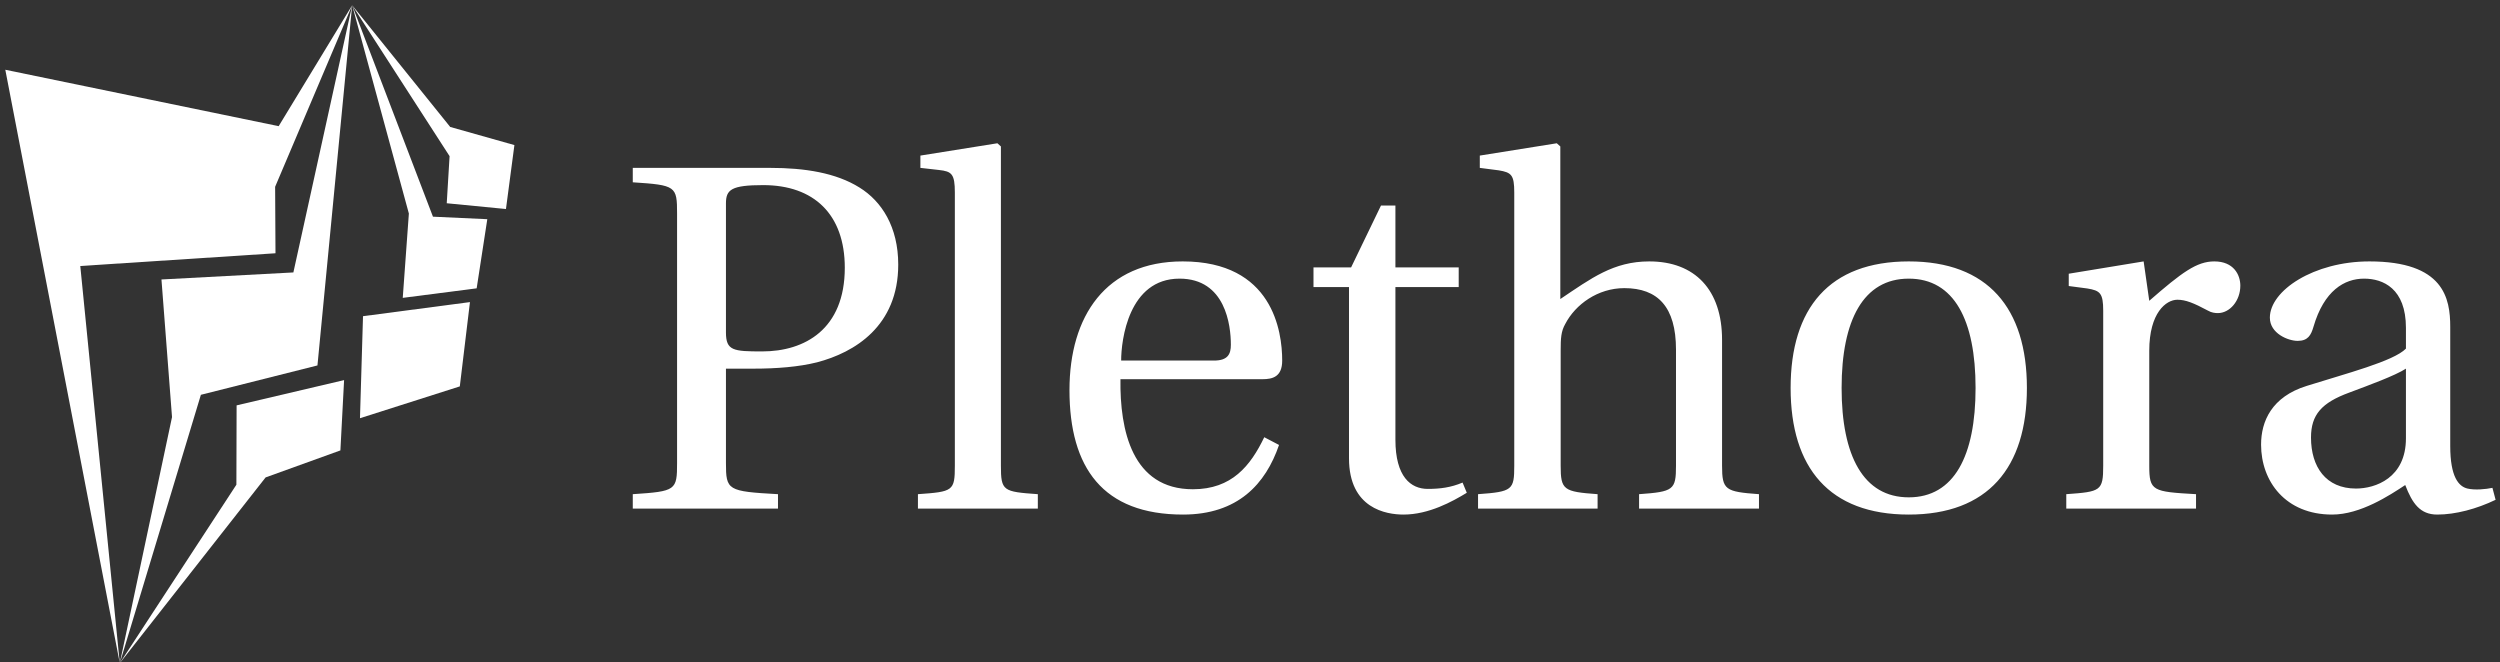 <svg data-v-423bf9ae="" xmlns="http://www.w3.org/2000/svg" viewBox="0 0 404 107" class="iconLeft"><rect x="0" y="0" width="404" height="107" fill="#333333" stroke="none"/><!----><!----><!----><g data-v-423bf9ae="" id="2a543471-15b4-4ba9-a5a5-fb07cf2444df" fill="white" transform="matrix(5.682,0,0,5.682,99.472,6.618)"><path d="M0.49 13.30L4.62 13.30L4.62 12.89C3.18 12.81 3.14 12.78 3.14 12.00L3.14 9.32L3.93 9.32C4.58 9.32 5.21 9.27 5.73 9.14C6.80 8.86 8.04 8.11 8.04 6.36C8.04 5.29 7.57 4.56 6.94 4.17C6.27 3.75 5.38 3.61 4.40 3.61L0.49 3.61L0.49 4.02C1.72 4.10 1.75 4.13 1.75 4.91L1.75 12.00C1.75 12.78 1.72 12.81 0.49 12.89ZM3.14 8.29L3.14 4.62C3.14 4.23 3.29 4.10 4.20 4.10C5.64 4.10 6.52 4.93 6.52 6.45C6.52 8.20 5.38 8.83 4.17 8.83C3.35 8.83 3.14 8.81 3.14 8.29ZM8.60 13.30L12.01 13.30L12.01 12.89C11.02 12.82 10.96 12.80 10.96 12.08L10.96 3.00L10.86 2.91L8.67 3.26L8.67 3.61L9.20 3.67C9.56 3.71 9.65 3.78 9.65 4.31L9.65 12.08C9.65 12.80 9.60 12.82 8.60 12.89ZM12.91 9.93C12.91 12.14 13.86 13.47 16.14 13.47C17.70 13.47 18.49 12.60 18.87 11.49L18.45 11.27C18.06 12.08 17.53 12.75 16.42 12.75C14.69 12.75 14.34 11.07 14.36 9.62L18.40 9.62C18.69 9.62 18.96 9.55 18.96 9.09C18.96 8.26 18.69 6.27 16.13 6.27C13.94 6.27 12.91 7.83 12.91 9.93ZM14.38 9.09C14.38 8.51 14.59 6.76 16.04 6.76C17.35 6.76 17.50 8.09 17.50 8.64C17.50 8.90 17.42 9.09 17.02 9.09ZM19.85 7.00L20.86 7.00L20.86 11.87C20.86 13.30 21.92 13.47 22.41 13.47C23.13 13.47 23.80 13.10 24.21 12.85L24.09 12.56C23.76 12.70 23.45 12.74 23.10 12.74C22.62 12.74 22.18 12.40 22.18 11.34L22.18 7.00L23.98 7.00L23.98 6.44L22.18 6.44L22.18 4.68L21.77 4.68L20.92 6.44L19.85 6.44ZM24.53 13.30L27.93 13.30L27.93 12.89C26.96 12.82 26.88 12.77 26.88 12.08L26.88 8.81C26.88 8.46 26.89 8.26 27.01 8.05C27.30 7.49 27.94 7.03 28.69 7.03C29.64 7.03 30.16 7.56 30.16 8.78L30.16 12.08C30.16 12.77 30.09 12.82 29.11 12.89L29.11 13.30L32.52 13.30L32.52 12.89C31.56 12.82 31.47 12.77 31.47 12.08L31.47 8.50C31.47 7.08 30.70 6.27 29.40 6.27C28.38 6.27 27.75 6.75 26.87 7.34L26.87 3.00L26.77 2.91L24.58 3.26L24.58 3.61L25.12 3.68C25.48 3.74 25.56 3.81 25.56 4.31L25.56 12.08C25.56 12.77 25.51 12.82 24.53 12.89ZM33.42 9.87C33.42 12.14 34.52 13.47 36.78 13.47C39.03 13.47 40.14 12.14 40.14 9.87C40.14 7.60 39.03 6.27 36.78 6.27C34.52 6.27 33.42 7.60 33.42 9.87ZM34.87 9.87C34.87 7.94 35.49 6.76 36.78 6.76C38.07 6.76 38.68 7.94 38.68 9.87C38.68 11.80 38.07 12.98 36.78 12.98C35.49 12.98 34.87 11.80 34.87 9.87ZM41.26 13.30L44.95 13.30L44.95 12.89C43.71 12.82 43.62 12.80 43.62 12.08L43.62 8.81C43.62 7.73 44.10 7.36 44.42 7.36C44.65 7.36 44.88 7.45 45.29 7.67C45.39 7.73 45.50 7.74 45.57 7.74C45.91 7.74 46.21 7.39 46.21 6.96C46.21 6.65 46.02 6.27 45.47 6.27C44.97 6.27 44.55 6.58 43.62 7.39L43.46 6.27L41.33 6.62L41.33 6.97L41.86 7.04C42.22 7.10 42.31 7.17 42.31 7.67L42.31 12.08C42.31 12.80 42.24 12.82 41.26 12.89ZM46.80 11.48C46.80 12.53 47.50 13.47 48.82 13.47C49.63 13.47 50.46 12.92 50.90 12.63C51.10 13.15 51.32 13.47 51.81 13.47C52.33 13.47 52.93 13.31 53.47 13.05L53.38 12.71C53.19 12.75 52.88 12.78 52.67 12.73C52.42 12.67 52.18 12.40 52.18 11.52L52.18 8.13C52.18 7.32 52.00 6.27 49.88 6.27C48.30 6.27 47.05 7.10 47.05 7.87C47.05 8.32 47.57 8.53 47.84 8.53C48.13 8.53 48.22 8.37 48.29 8.13C48.59 7.10 49.17 6.76 49.73 6.76C50.27 6.76 50.92 7.04 50.92 8.16L50.92 8.75C50.57 9.11 49.21 9.46 48.10 9.81C47.10 10.12 46.80 10.82 46.80 11.48ZM48.22 11.28C48.22 10.63 48.52 10.29 49.31 10.00C49.87 9.79 50.61 9.52 50.92 9.32L50.92 11.30C50.92 12.43 50.05 12.73 49.50 12.73C48.64 12.73 48.22 12.11 48.22 11.28Z"></path></g><!----><g data-v-423bf9ae="" id="a35d6609-ab43-45cd-922e-62d2246abdfa" transform="matrix(1.087,0,0,1.087,-13.255,-0.239)" stroke="none" fill="white"><g clip-rule="evenodd"><path d="M12.983 10.59l17.018 88.223-5.872-59.049 29.021-1.892-.054-9.883L64.549 1 53.622 18.977z"></path><path d="M59.389 54.548l5.16-53.541-8.74 39.716-19.612 1.045 1.57 20.462-7.766 36.583 12.057-39.899z"></path><path d="M62.8 67.182l.549-10.453-15.979 3.755-.032 11.797-17.337 26.532 21.68-27.616zM65.711 62.394l14.841-4.731 1.509-12.532-15.899 2.095zM72.07 44.502l10.988-1.417 1.581-10.278-8.079-.373L64.549 1l8.43 30.967z"></path><path d="M87.413 31.294l1.256-9.506-9.544-2.694L64.549 1l14.483 22.437-.422 7z"></path></g></g><!----></svg>
